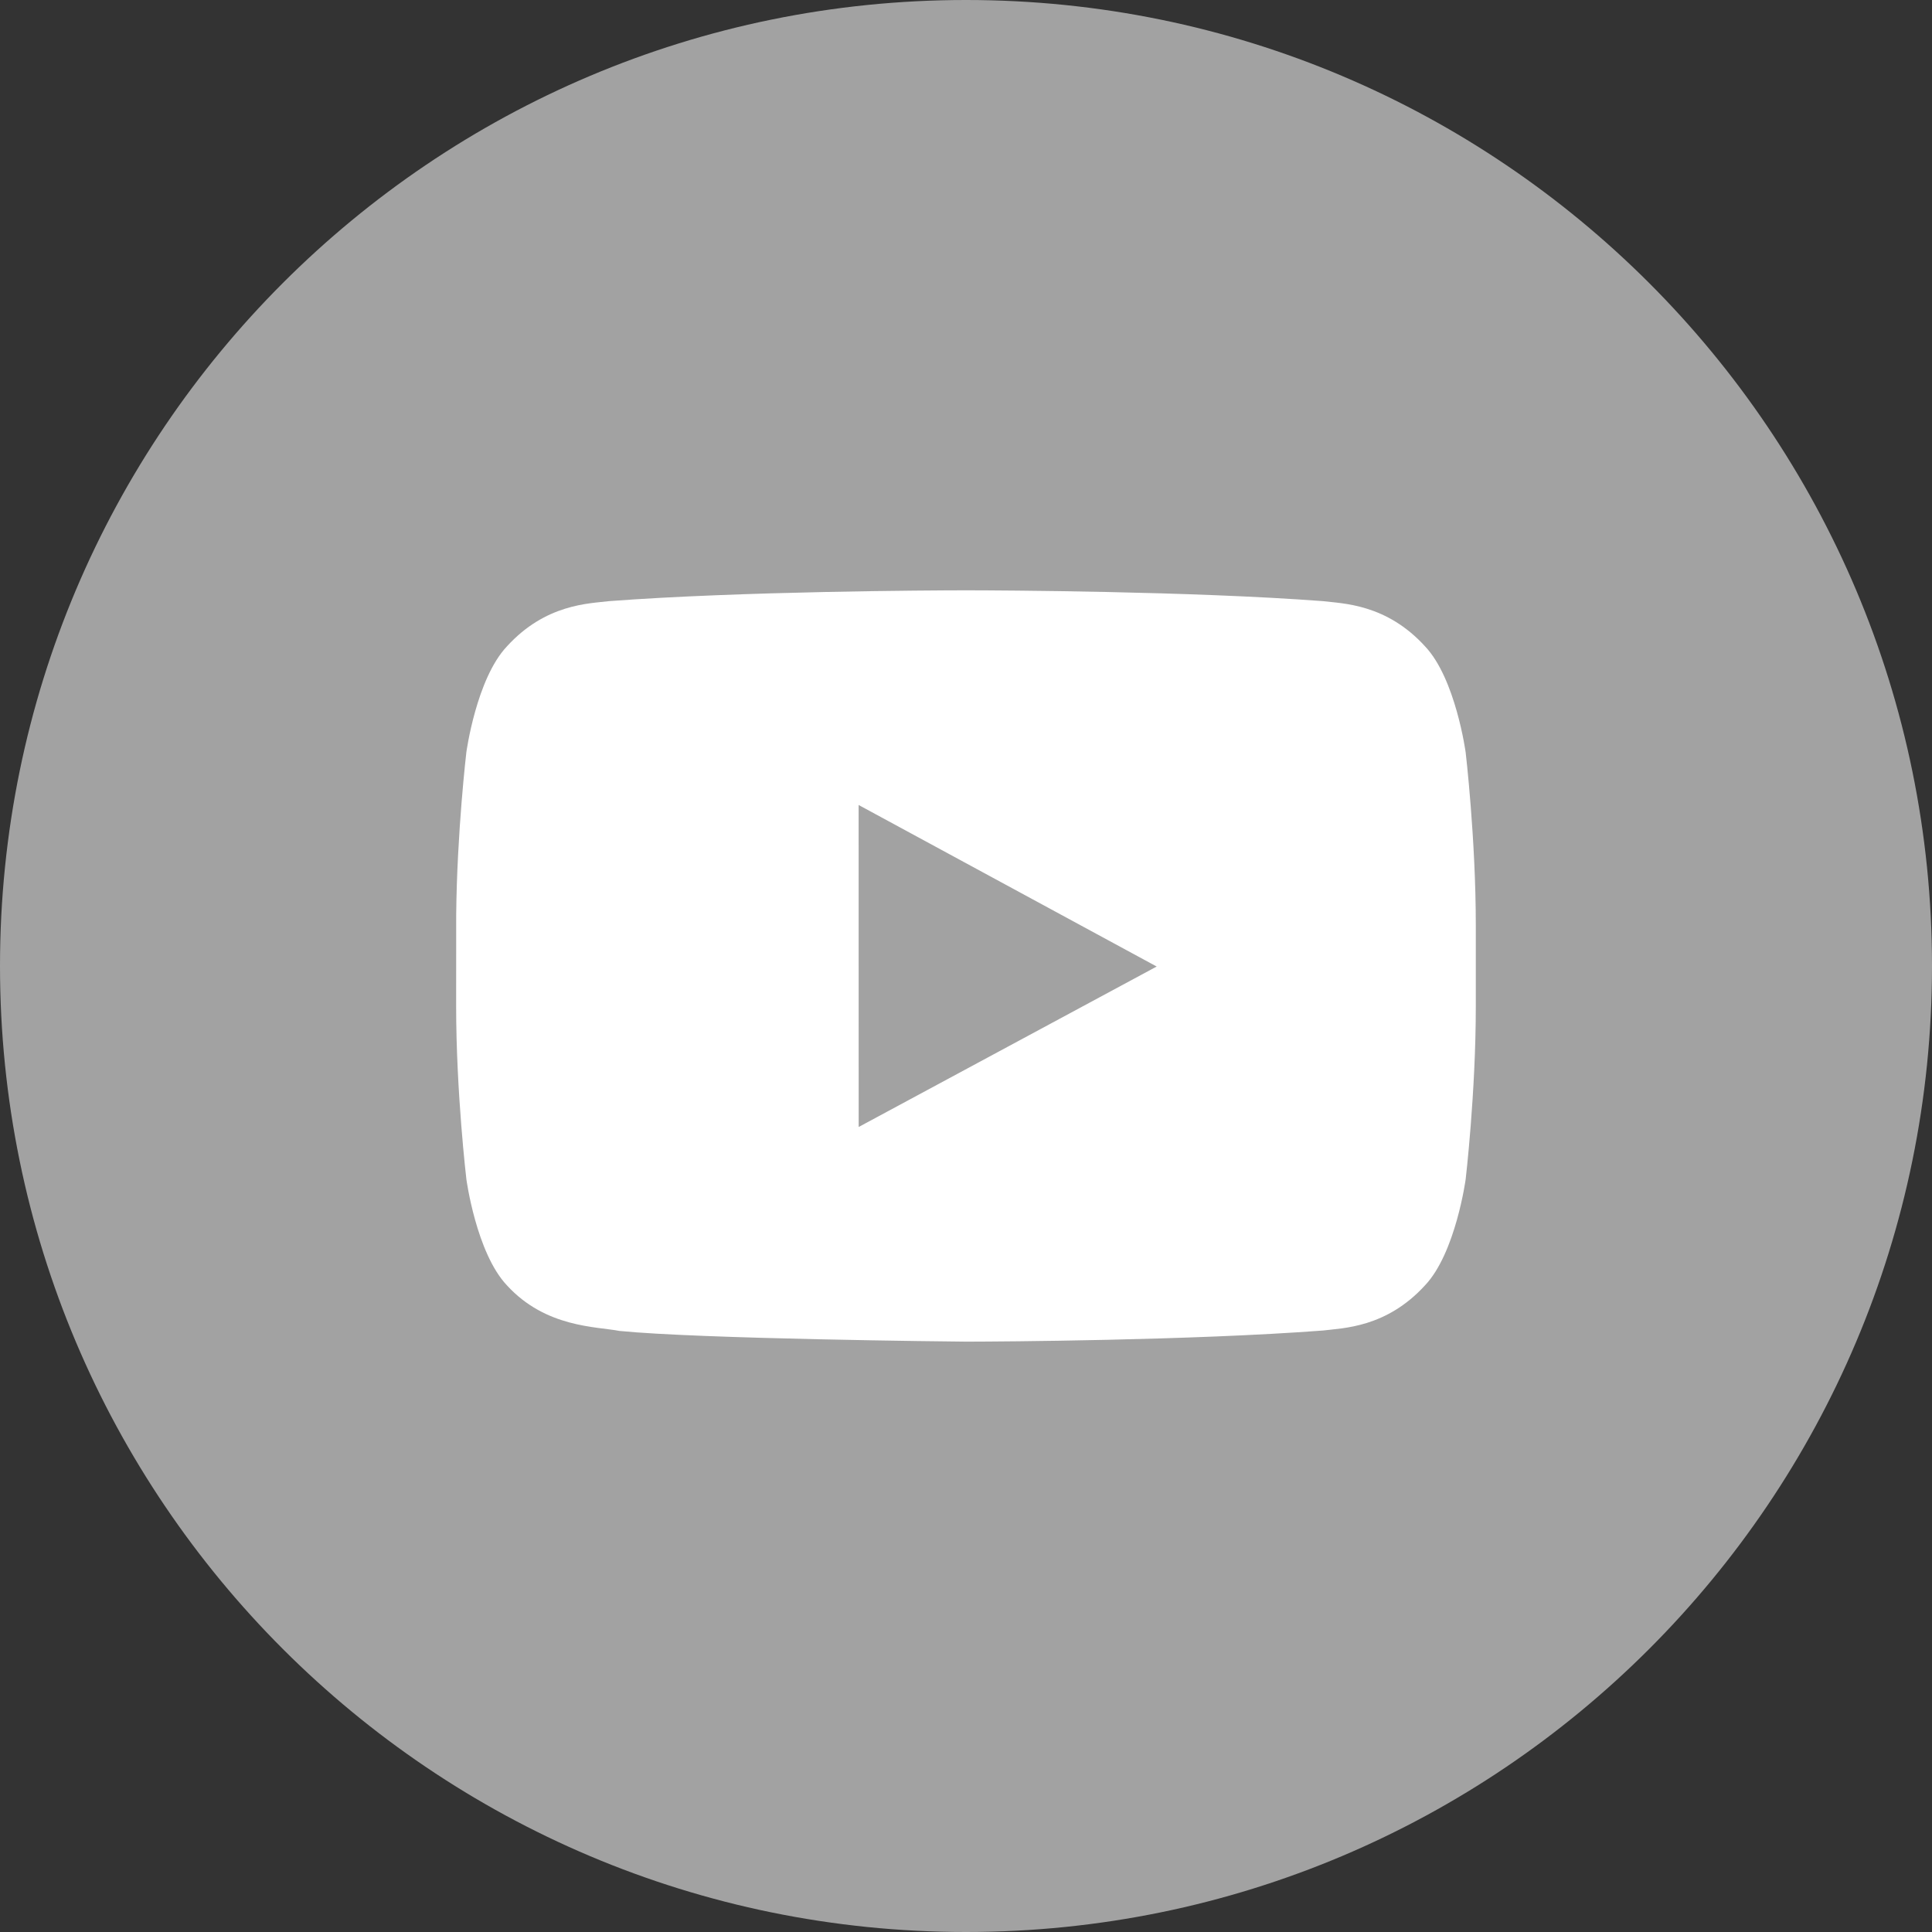 <svg xmlns="http://www.w3.org/2000/svg" width="40" height="40" viewBox="0 0 40 40">
    <rect x="0" y="0" width="40" height="40" fill="#333333" stroke="none"/>
    <g fill="none" fill-rule="evenodd">
        <path fill="#A2A2A2" d="M0 20C0 8.954 8.954 0 20 0s20 8.954 20 20-8.954 20-20 20S0 31.046 0 20z"/>
        <path fill="#FFF" d="M20.077 12.222c.584.001 4.58.017 7.313.224.413.051 1.312.055 2.115.937.633.67.84 2.195.84 2.195s.21 1.79.21 3.58v1.677c0 1.79-.21 3.58-.21 3.58s-.207 1.524-.84 2.195c-.803.881-1.702.885-2.115.937-2.732.207-6.733.229-7.318.23h-.083c-.268-.002-5.521-.056-7.167-.222-.47-.092-1.524-.064-2.328-.945-.633-.671-.838-2.195-.838-2.195s-.212-1.79-.212-3.58l.001-1.892c.016-1.716.21-3.365.21-3.365s.206-1.524.84-2.195c.803-.882 1.702-.886 2.115-.937 2.732-.207 6.729-.223 7.313-.224zm-2.3 4.445l.001 6.666 6.17-3.322-6.17-3.344z"/>
    </g>
</svg>
